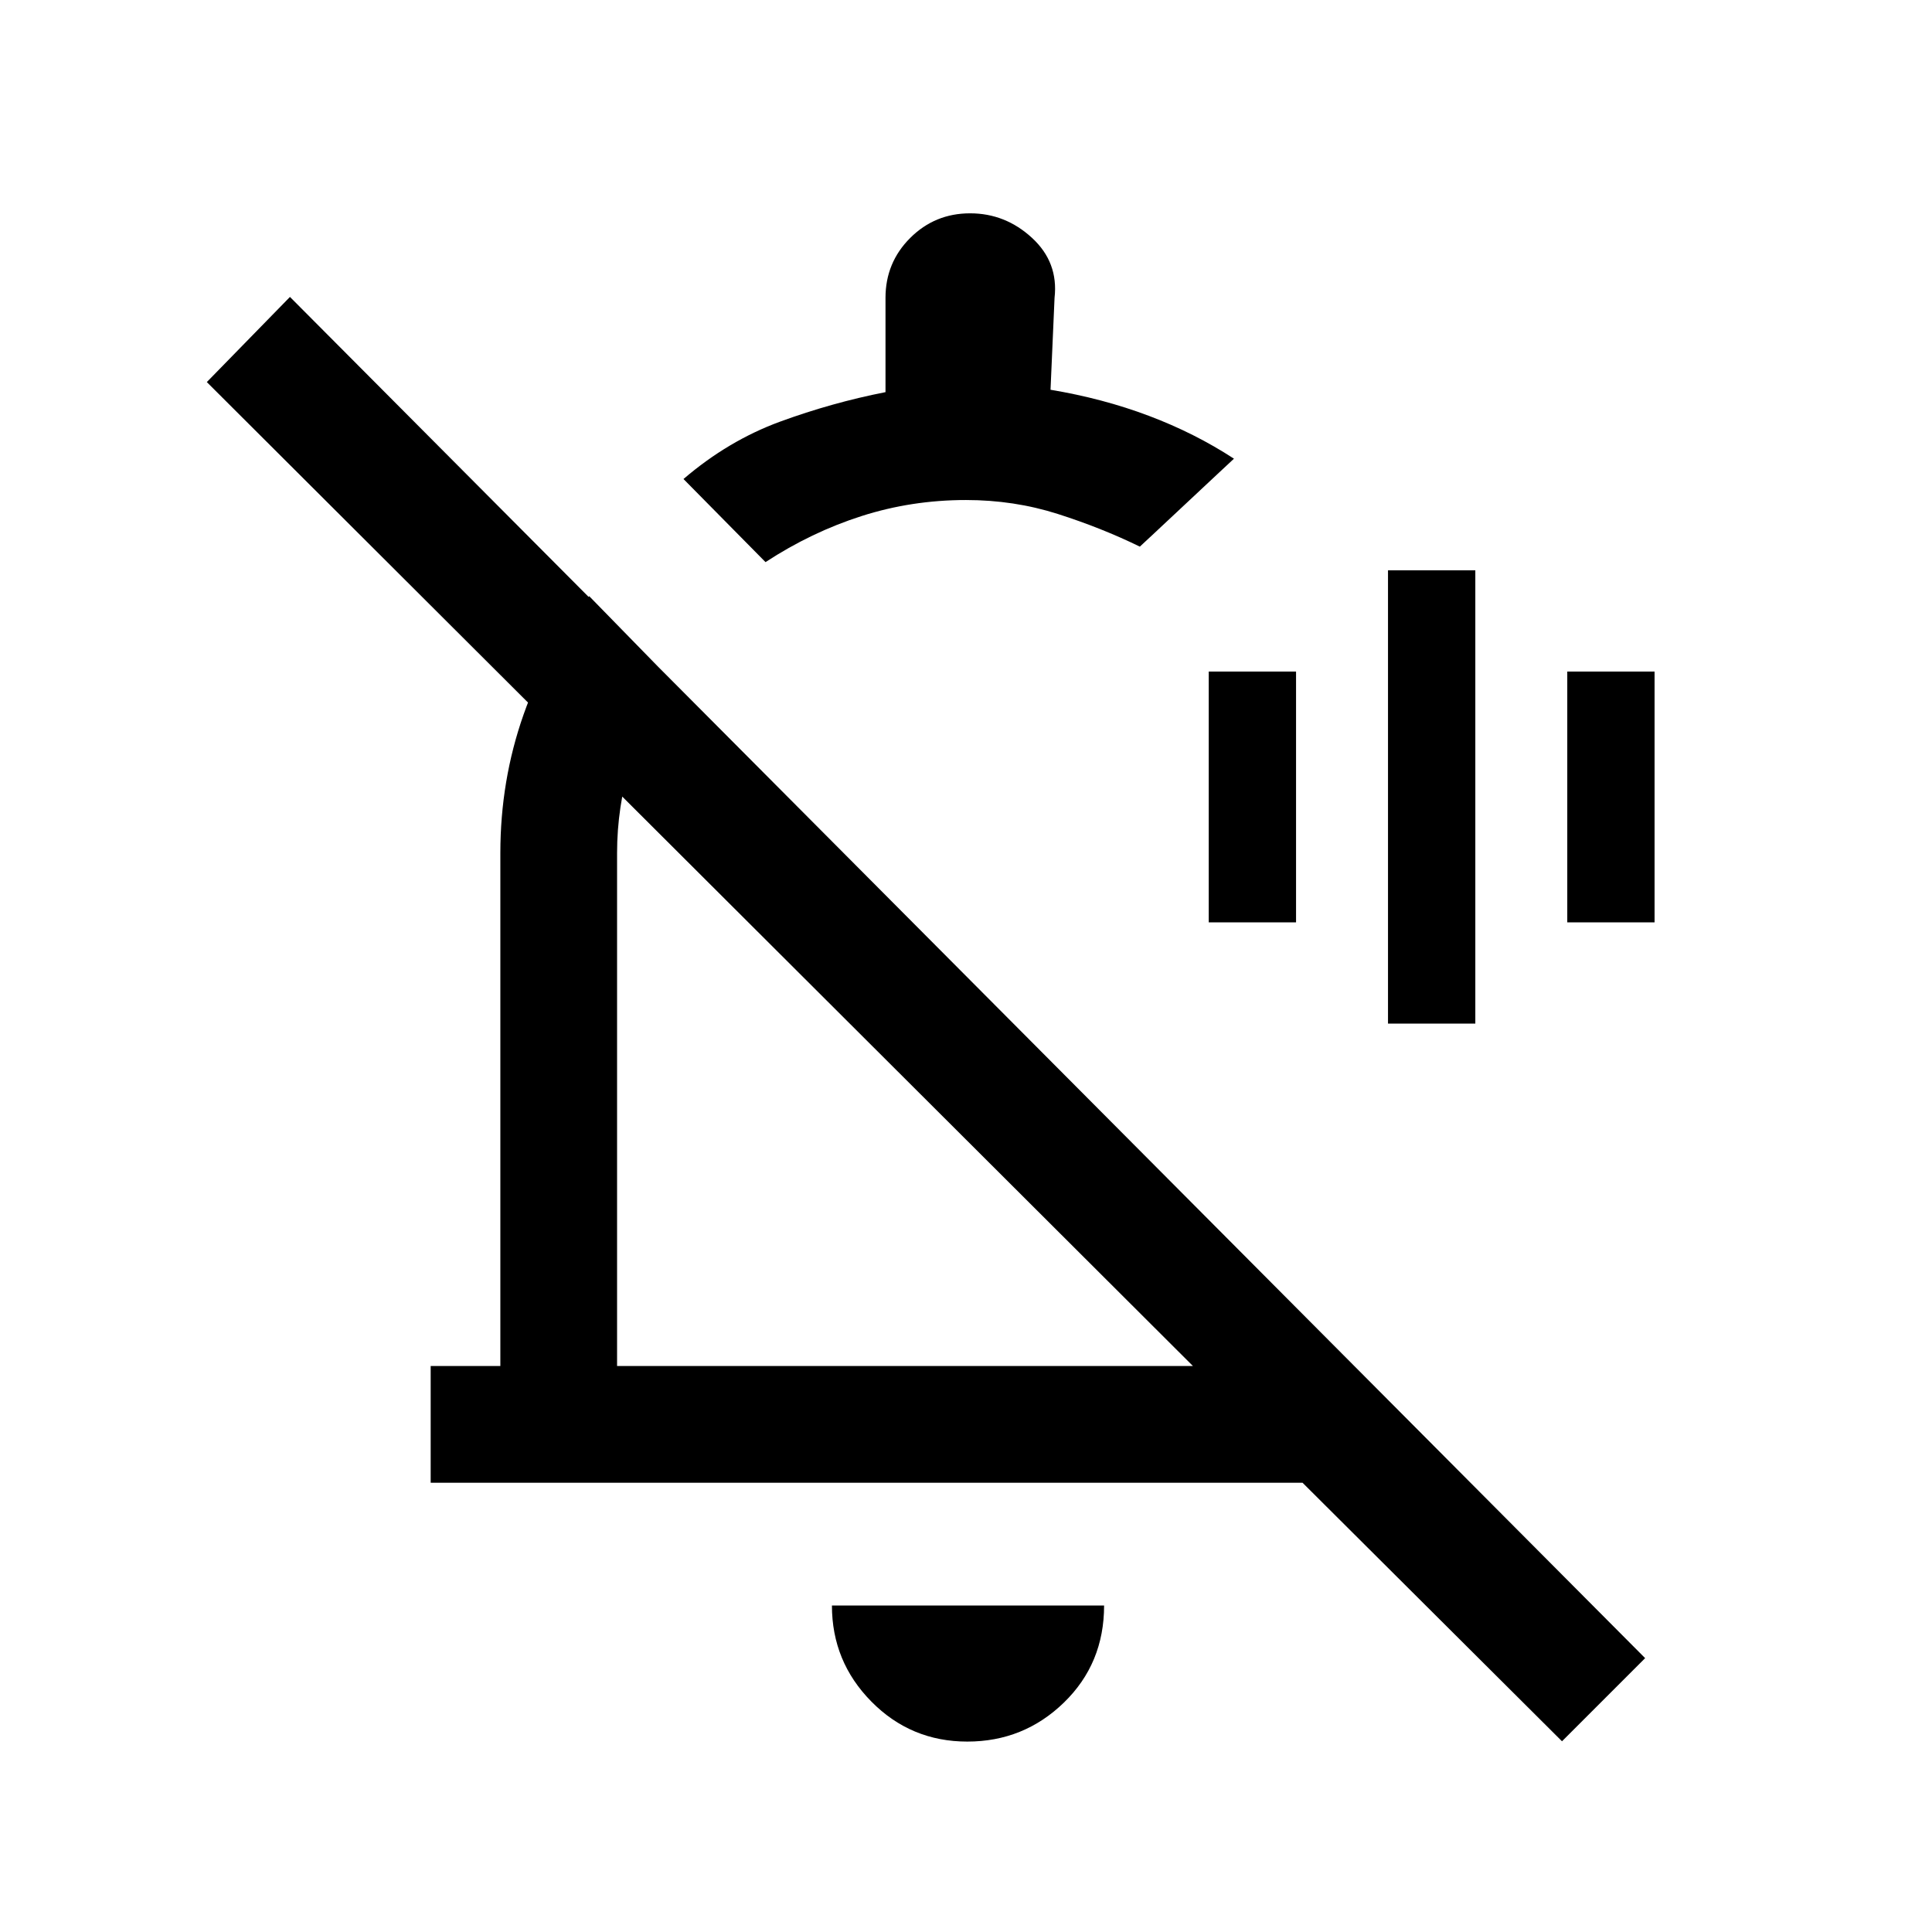 <svg xmlns="http://www.w3.org/2000/svg" height="20" viewBox="0 -960 960 960" width="20"><path d="M689.69-451.38v-225.24h43.39v225.24h-43.39Zm-89.07-50.31v-124.62H644v124.62h-43.38Zm178.15 0v-124.62h43.38v124.62h-43.38ZM214-223.23v-58h34.62v-254.92q0-36 11.53-68.77 11.54-32.76 32.62-58.85L334.54-621q-14.46 17.51-21.19 39.73-6.73 22.22-6.73 45.12v254.92h286.15l-490-488.92 41.31-42.31 673.38 676.38-41.31 41.31-128.92-128.46H214Zm166.38-457.46-40.76-41.29q22.3-19.1 48.03-28.52 25.73-9.42 52.35-14.65V-812q0-17.5 12.26-29.75T482.03-854q17.51 0 30.74 12.17Q526-829.67 524-812l-2 45.67q26 4.33 48.85 12.95 22.84 8.61 42.3 21.3l-7.3 6.8q-7.31 6.8-16.08 15.05t-16.08 15.05l-7.31 6.8q-19.07-9.31-40.79-16.24-21.71-6.92-45.59-6.92-26.97 0-51.87 7.96t-47.75 22.89Zm69.31 256.15Zm30.96 329.92q-28.03 0-47.65-19.86-19.62-19.86-19.62-47.75h135.24q0 28.85-19.97 48.23-19.96 19.38-48 19.38Zm31.97-453.84Z"/></svg>